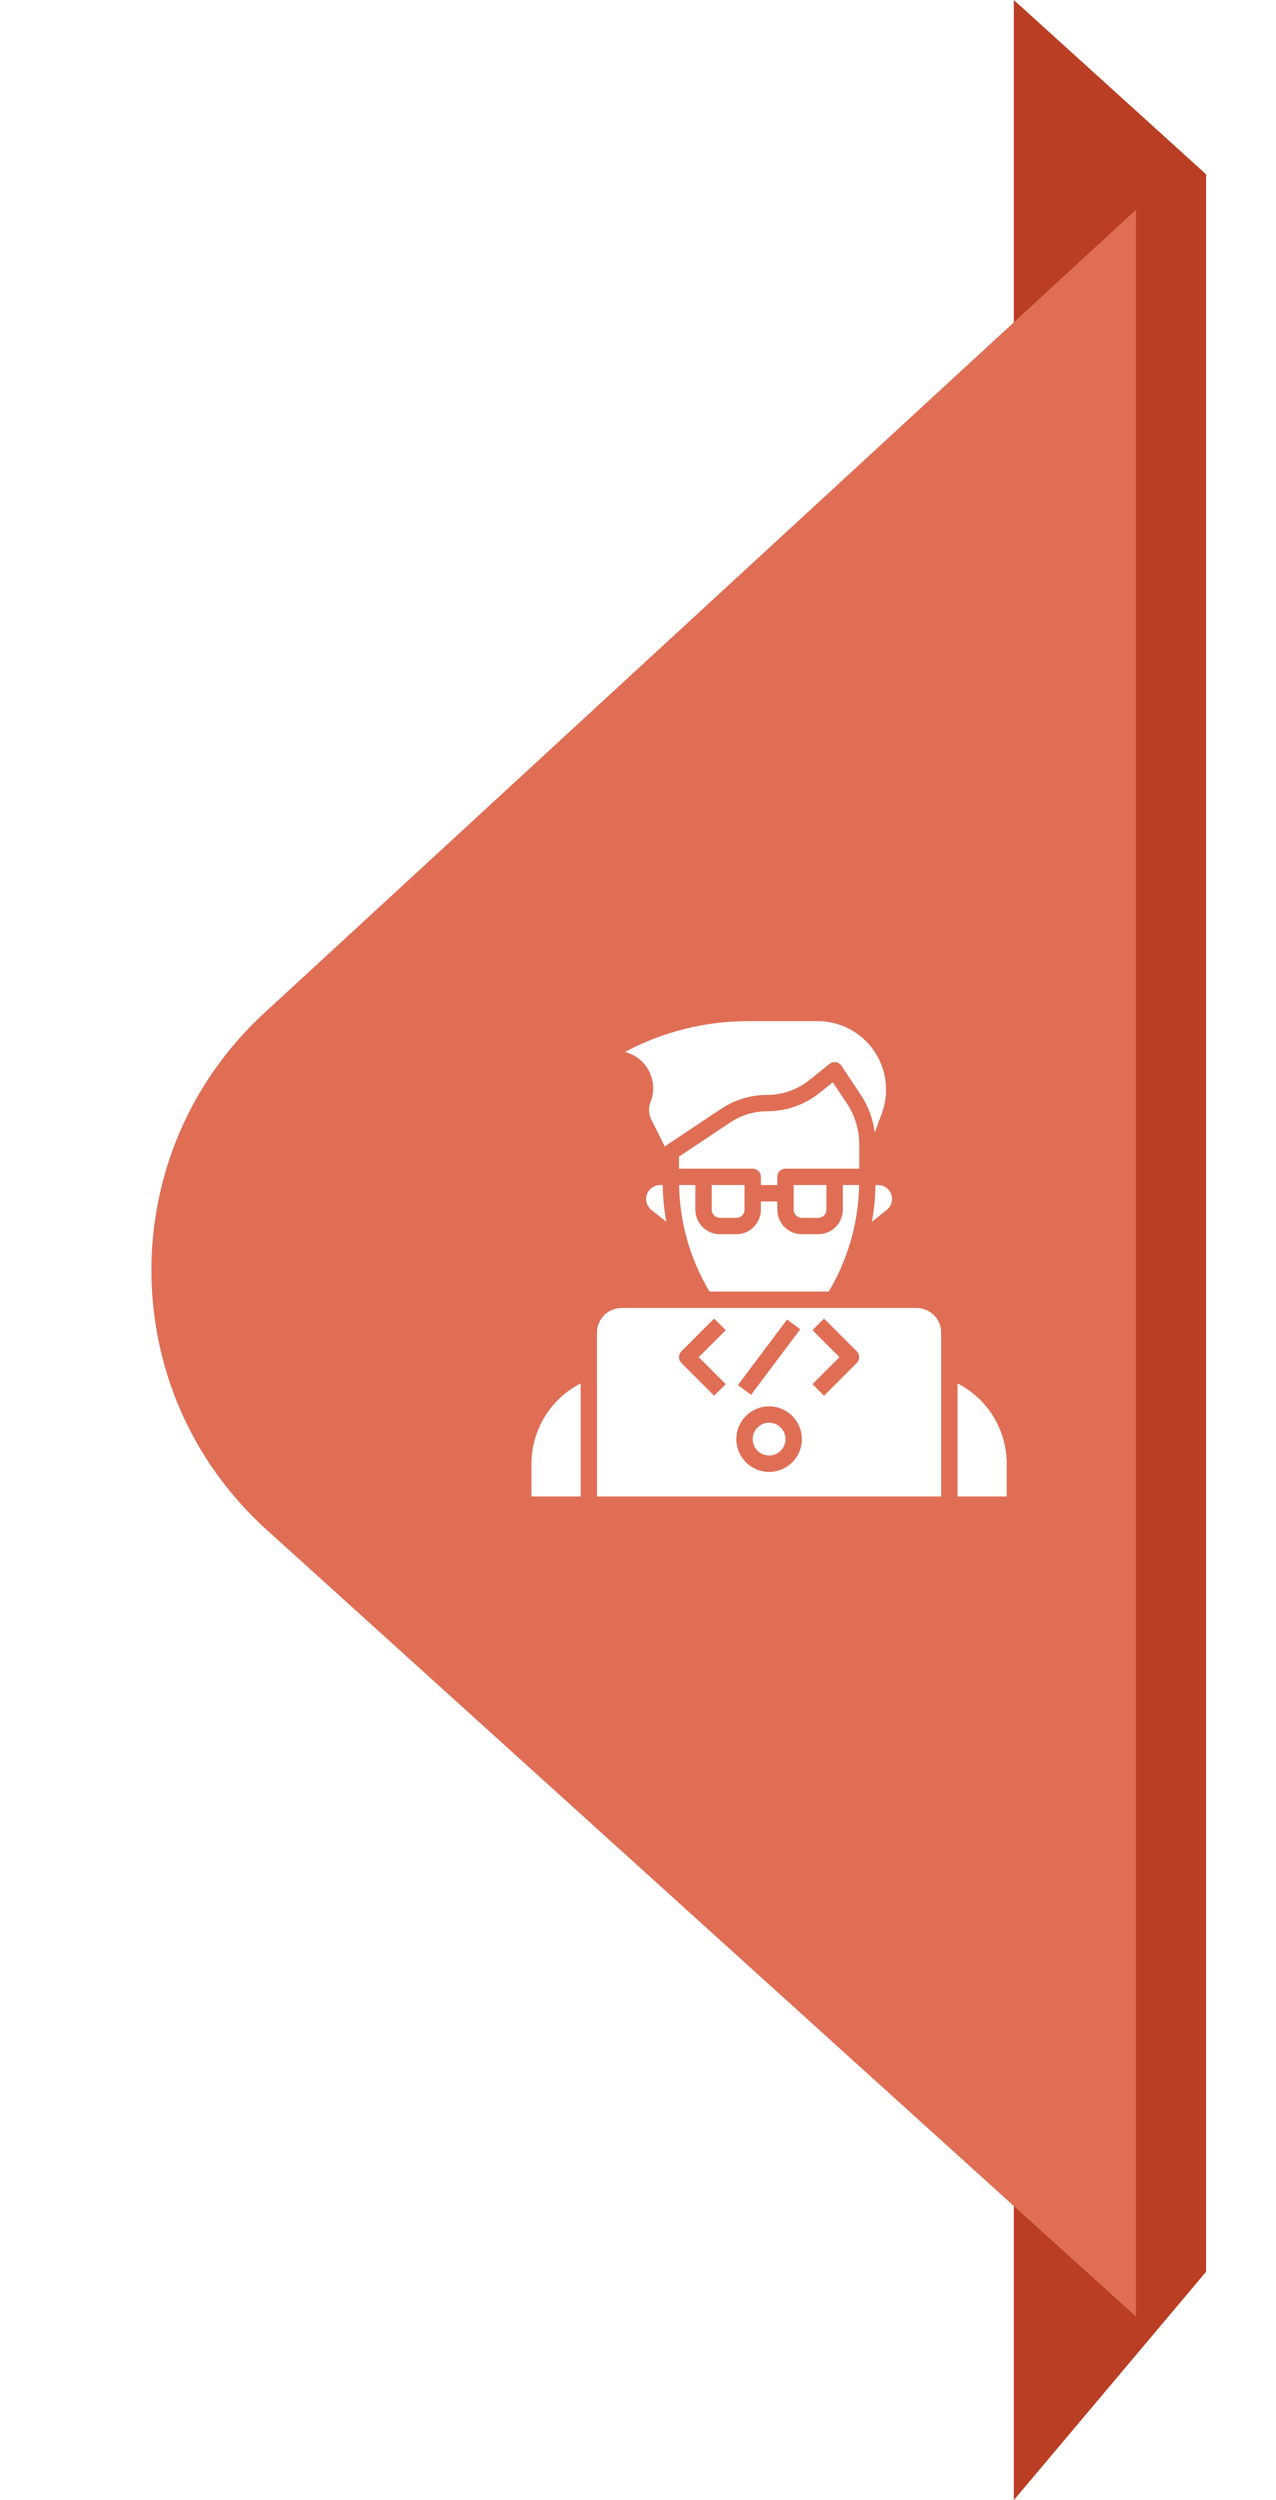 <svg width="73" height="143" viewBox="0 0 73 143" fill="none" xmlns="http://www.w3.org/2000/svg">
<path d="M58 143V20.625V0L69 9.969V129.938L58 143Z" fill="#B93E23"/>
<g filter="url(#filter0_d_348_1179)">
<path d="M68.987 10L19.111 55.948C10.46 63.918 10.521 77.596 19.243 85.488L68.987 130.5V10Z" fill="#DF6E55"/>
</g>
<path d="M37.766 67.781C37.6 67.781 37.439 67.832 37.304 67.927C37.169 68.023 37.066 68.158 37.012 68.314C36.957 68.47 36.952 68.64 36.998 68.799C37.044 68.958 37.138 69.099 37.267 69.202L38.117 69.881C37.993 69.188 37.925 68.486 37.913 67.781H37.766Z" fill="white"/>
<path d="M30.406 83.719V85.594H33.219V79.128C32.373 79.561 31.663 80.218 31.167 81.028C30.671 81.838 30.408 82.769 30.406 83.719Z" fill="white"/>
<path d="M37.168 61.343C37.292 61.608 37.361 61.895 37.369 62.186C37.377 62.478 37.325 62.768 37.215 63.039C37.152 63.197 37.123 63.366 37.13 63.535C37.138 63.705 37.18 63.871 37.256 64.023L38.036 65.584C38.06 65.558 38.087 65.535 38.116 65.515L41.251 63.425C42.034 62.903 42.955 62.624 43.896 62.625C44.767 62.624 45.611 62.328 46.292 61.785L47.457 60.852C47.508 60.812 47.566 60.782 47.629 60.766C47.692 60.749 47.758 60.745 47.822 60.755C47.886 60.765 47.947 60.788 48.002 60.823C48.057 60.858 48.103 60.904 48.139 60.958L49.227 62.59C49.665 63.247 49.945 63.996 50.047 64.778L50.455 63.658C50.67 63.066 50.739 62.432 50.657 61.808C50.575 61.185 50.343 60.59 49.982 60.075C49.621 59.559 49.142 59.139 48.583 58.848C48.025 58.558 47.406 58.406 46.776 58.406H42.797C40.343 58.406 37.926 59.01 35.76 60.166L35.901 60.212C36.179 60.303 36.435 60.451 36.653 60.645C36.871 60.84 37.046 61.078 37.168 61.343Z" fill="white"/>
<path d="M42.125 69.656C42.249 69.656 42.368 69.607 42.456 69.519C42.544 69.431 42.594 69.312 42.594 69.188V67.781H40.719V69.188C40.719 69.312 40.768 69.431 40.856 69.519C40.944 69.607 41.063 69.656 41.188 69.656H42.125Z" fill="white"/>
<path d="M46.812 69.656C46.937 69.656 47.056 69.607 47.144 69.519C47.232 69.431 47.281 69.312 47.281 69.188V67.781H45.406V69.188C45.406 69.312 45.456 69.431 45.544 69.519C45.632 69.607 45.751 69.656 45.875 69.656H46.812Z" fill="white"/>
<path d="M49.156 65.45C49.157 64.617 48.911 63.803 48.448 63.11L47.644 61.904L46.878 62.517C46.031 63.193 44.98 63.561 43.896 63.562C43.139 63.562 42.399 63.786 41.77 64.206L38.844 66.157V66.844H43.062C43.187 66.844 43.306 66.893 43.394 66.981C43.482 67.069 43.531 67.188 43.531 67.312V67.781H44.469V67.312C44.469 67.188 44.518 67.069 44.606 66.981C44.694 66.893 44.813 66.844 44.938 66.844H49.156V65.45Z" fill="white"/>
<path d="M38.851 67.781C38.888 69.93 39.487 72.031 40.59 73.875H47.409C48.512 72.031 49.112 69.93 49.148 67.781H48.219V69.188C48.219 69.561 48.071 69.918 47.807 70.182C47.543 70.446 47.185 70.594 46.812 70.594H45.875C45.502 70.594 45.144 70.446 44.881 70.182C44.617 69.918 44.469 69.561 44.469 69.188V68.719H43.531V69.188C43.531 69.561 43.383 69.918 43.119 70.182C42.856 70.446 42.498 70.594 42.125 70.594H41.188C40.815 70.594 40.457 70.446 40.193 70.182C39.929 69.918 39.781 69.561 39.781 69.188V67.781H38.851Z" fill="white"/>
<path d="M54.781 79.128V85.594H57.594V83.719C57.592 82.769 57.329 81.838 56.833 81.028C56.337 80.218 55.627 79.561 54.781 79.128Z" fill="white"/>
<path d="M52.438 74.812H35.562C35.19 74.812 34.832 74.961 34.568 75.224C34.304 75.488 34.156 75.846 34.156 76.219V85.594H53.844V76.219C53.844 75.846 53.696 75.488 53.432 75.224C53.168 74.961 52.81 74.812 52.438 74.812ZM45.031 75.469L45.781 76.031L42.969 79.781L42.219 79.219L45.031 75.469ZM41.519 79.169L40.856 79.832L38.981 77.957C38.938 77.913 38.903 77.862 38.879 77.805C38.856 77.748 38.844 77.687 38.844 77.625C38.844 77.564 38.856 77.503 38.879 77.446C38.903 77.389 38.938 77.337 38.981 77.294L40.856 75.419L41.519 76.082L39.975 77.625L41.519 79.169ZM44 84.188C43.629 84.188 43.267 84.078 42.958 83.871C42.65 83.665 42.41 83.373 42.268 83.03C42.126 82.687 42.089 82.31 42.161 81.947C42.233 81.583 42.412 81.249 42.674 80.987C42.936 80.725 43.27 80.546 43.634 80.474C43.998 80.401 44.375 80.438 44.718 80.58C45.06 80.722 45.353 80.963 45.559 81.271C45.765 81.579 45.875 81.942 45.875 82.312C45.875 82.81 45.678 83.287 45.326 83.638C44.974 83.99 44.497 84.188 44 84.188ZM49.019 77.956L47.144 79.831L46.481 79.168L48.024 77.625L46.481 76.081L47.144 75.418L49.019 77.293C49.062 77.337 49.097 77.388 49.121 77.445C49.144 77.502 49.156 77.563 49.156 77.625C49.156 77.686 49.144 77.747 49.121 77.804C49.097 77.861 49.062 77.913 49.019 77.956Z" fill="white"/>
<path d="M44 81.375C43.815 81.375 43.633 81.43 43.479 81.533C43.325 81.636 43.205 81.782 43.134 81.954C43.063 82.125 43.044 82.314 43.081 82.495C43.117 82.677 43.206 82.844 43.337 82.975C43.468 83.106 43.635 83.196 43.817 83.232C43.999 83.268 44.188 83.25 44.359 83.179C44.53 83.108 44.676 82.987 44.779 82.833C44.883 82.679 44.938 82.498 44.938 82.312C44.938 82.064 44.839 81.825 44.663 81.65C44.487 81.474 44.249 81.375 44 81.375Z" fill="white"/>
<path d="M50.086 67.781C50.074 68.486 50.006 69.188 49.882 69.881L50.732 69.202C50.861 69.099 50.955 68.958 51.001 68.799C51.047 68.64 51.042 68.471 50.987 68.315C50.933 68.159 50.831 68.023 50.696 67.928C50.561 67.832 50.4 67.781 50.234 67.781H50.086Z" fill="white"/>
<defs>
<filter id="filter0_d_348_1179" x="0.662" y="4" width="72.325" height="136.5" filterUnits="userSpaceOnUse" color-interpolation-filters="sRGB">
<feFlood flood-opacity="0" result="BackgroundImageFix"/>
<feColorMatrix in="SourceAlpha" type="matrix" values="0 0 0 0 0 0 0 0 0 0 0 0 0 0 0 0 0 0 127 0" result="hardAlpha"/>
<feOffset dx="-4" dy="2"/>
<feGaussianBlur stdDeviation="4"/>
<feComposite in2="hardAlpha" operator="out"/>
<feColorMatrix type="matrix" values="0 0 0 0 0.175 0 0 0 0 0.175 0 0 0 0 0.175 0 0 0 0.16 0"/>
<feBlend mode="normal" in2="BackgroundImageFix" result="effect1_dropShadow_348_1179"/>
<feBlend mode="normal" in="SourceGraphic" in2="effect1_dropShadow_348_1179" result="shape"/>
</filter>
</defs>
</svg>
